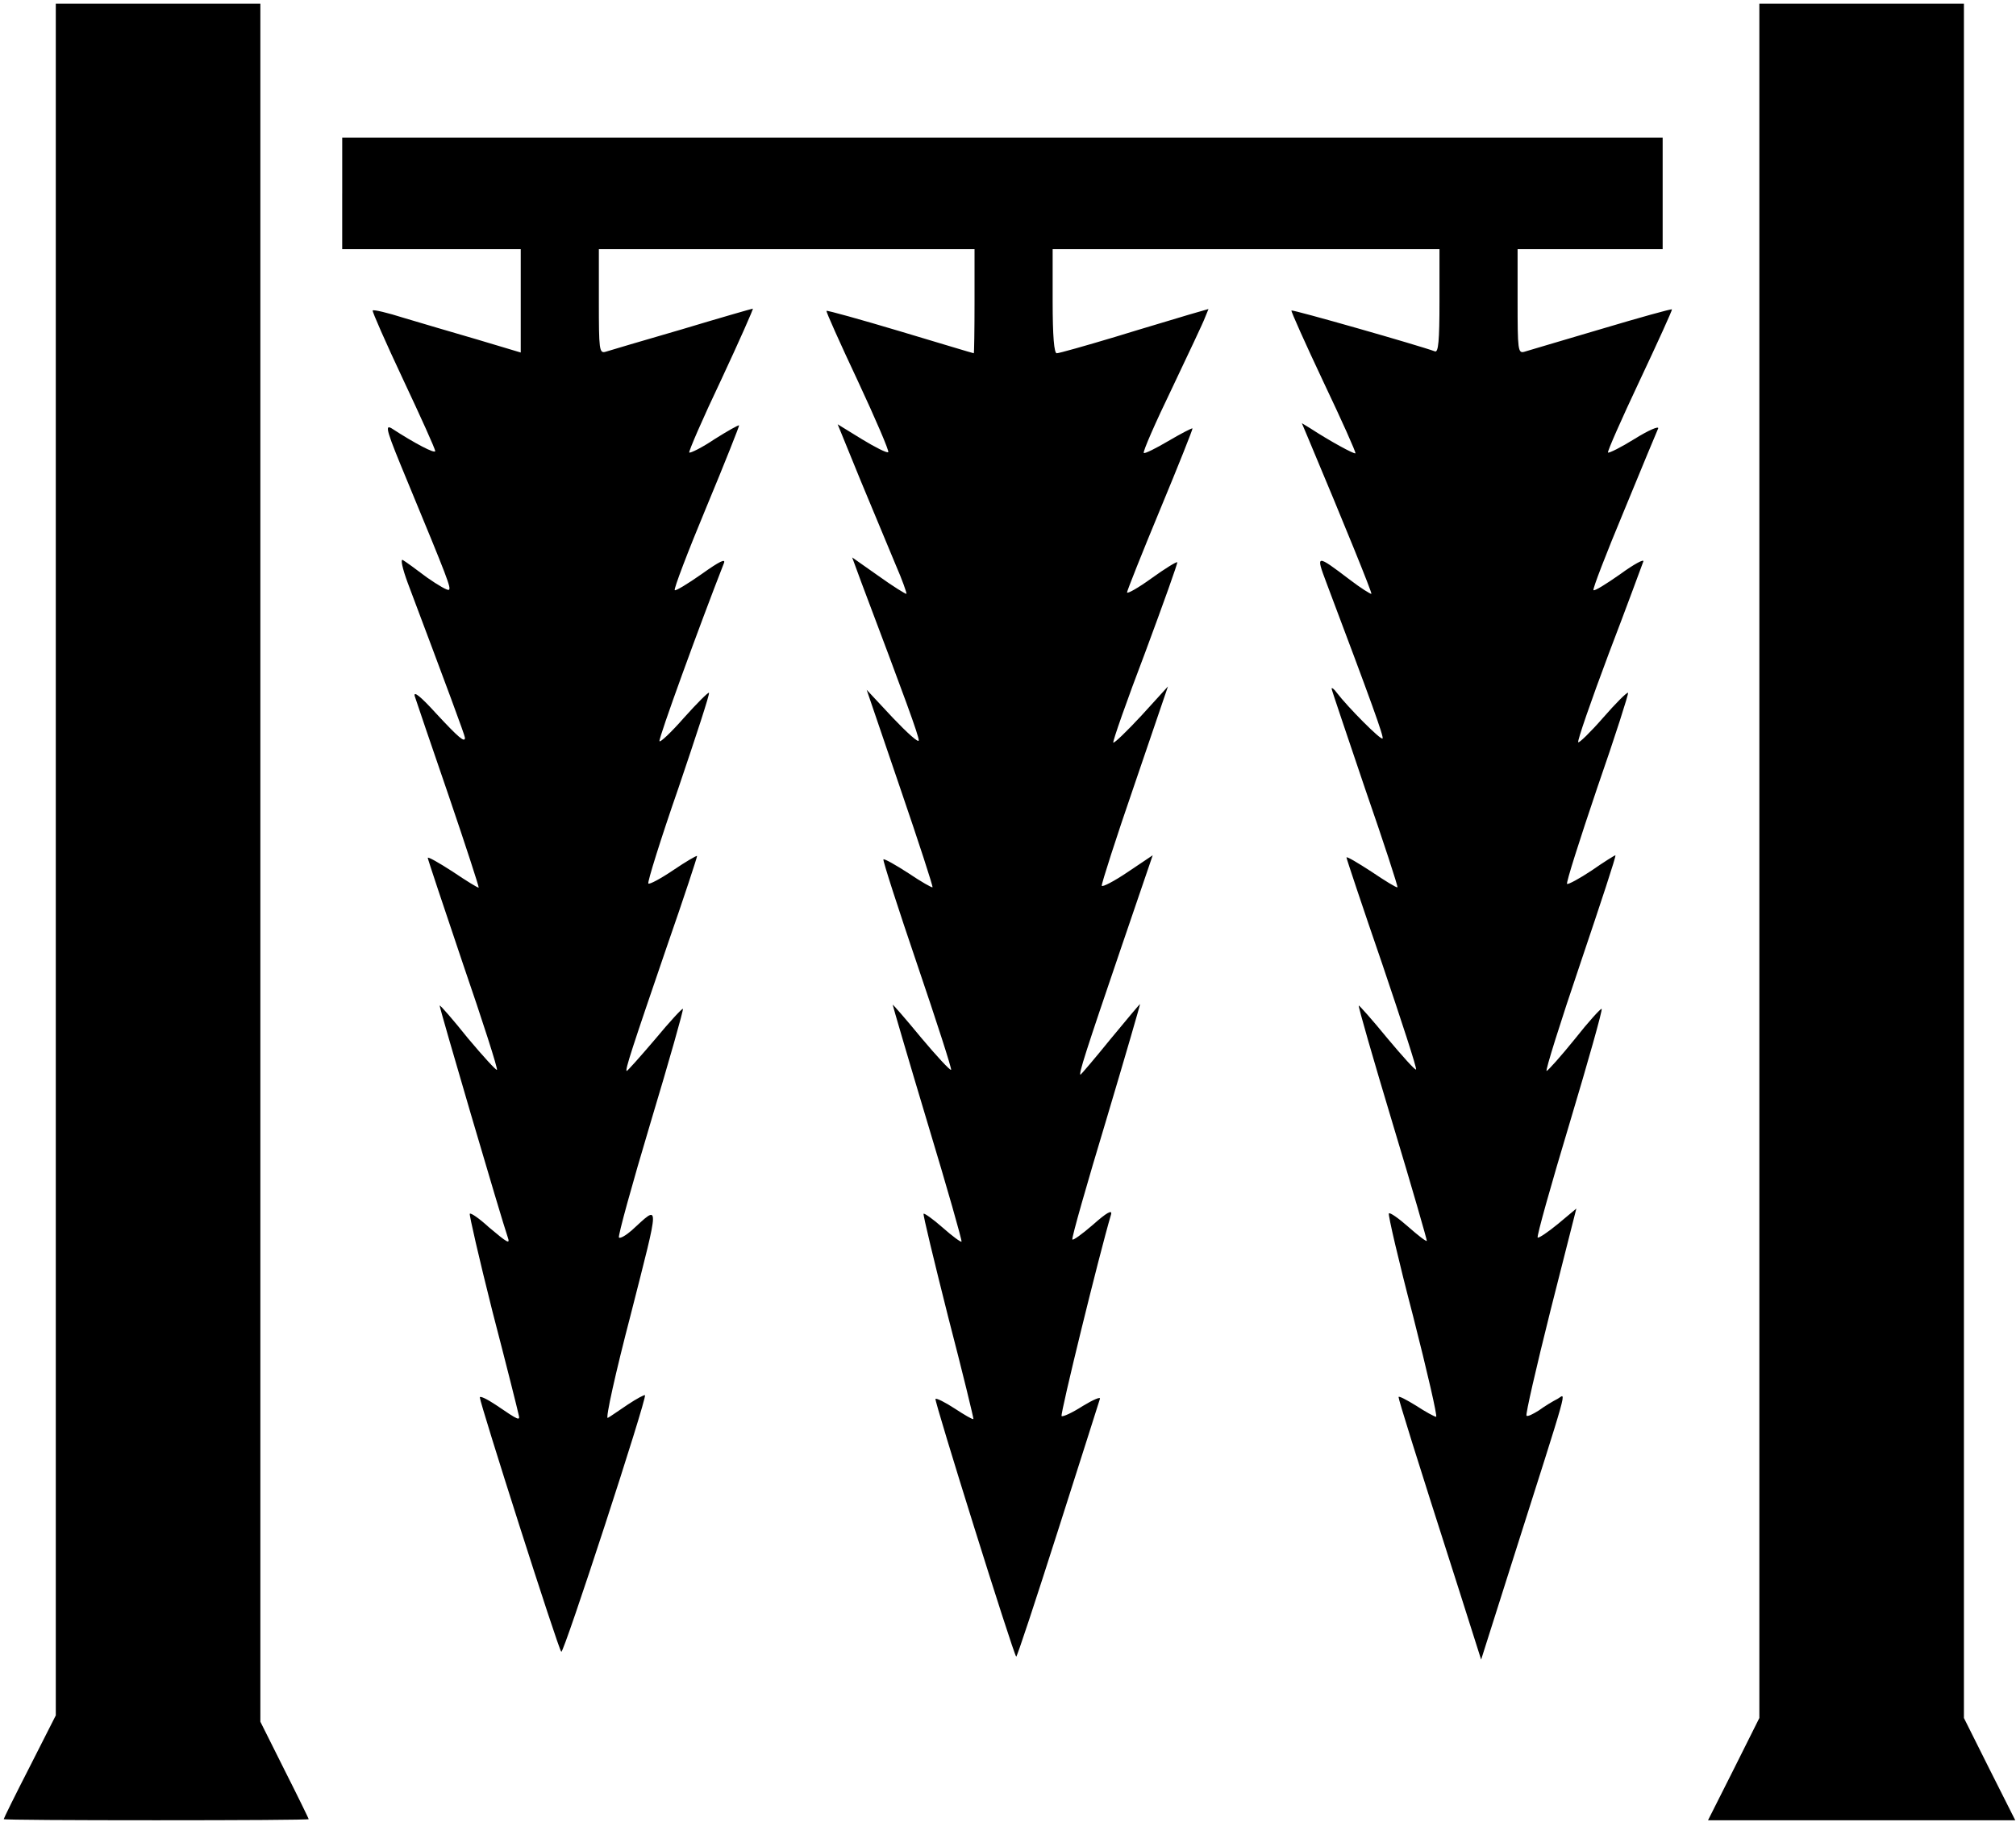 <?xml version="1.0" standalone="no"?>
<!DOCTYPE svg PUBLIC "-//W3C//DTD SVG 20010904//EN"
 "http://www.w3.org/TR/2001/REC-SVG-20010904/DTD/svg10.dtd">
<svg version="1.0" xmlns="http://www.w3.org/2000/svg"
 width="542pt" height="490pt" viewBox="0 0 542 490"
 preserveAspectRatio="xMidYMid meet">

<g transform="translate(0,490) scale(0.1,-0.1)"
fill="#000000" stroke="none">
<path d="M150 2589 l0 -2302 -70 -138 c-39 -76 -70 -139 -70 -141 0 -2 184 -3
410 -3 225 0 410 1 410 3 0 1 -29 61 -65 132 l-65 130 0 2310 0 2310 -275 0
-275 0 0 -2301z"/>
<path d="M4730 2585 l0 -2305 -69 -138 -69 -137 413 0 413 0 -69 137 -69 138
0 2305 0 2305 -275 0 -275 0 0 -2305z"/>
<path d="M920 4380 l0 -150 240 0 240 0 0 -139 0 -139 -117 35 c-65 19 -154
45 -197 58 -44 14 -82 23 -84 20 -2 -2 35 -86 82 -186 47 -100 86 -186 86
-192 0 -8 -54 20 -117 61 -20 12 -13 -9 43 -144 108 -261 117 -285 111 -290
-3 -3 -29 12 -59 33 -29 22 -58 43 -65 47 -7 4 -1 -23 13 -61 105 -279 154
-411 154 -417 0 -14 -16 -1 -79 67 -40 44 -60 60 -56 45 4 -13 45 -133 91
-267 46 -135 82 -246 81 -248 -2 -1 -33 18 -70 43 -37 24 -67 41 -67 37 0 -3
43 -132 95 -286 53 -154 94 -282 91 -284 -2 -2 -37 36 -78 85 -40 50 -74 89
-76 88 -2 -2 167 -577 183 -623 7 -20 0 -16 -51 27 -25 23 -48 39 -51 36 -2
-2 25 -120 61 -263 37 -142 68 -266 70 -276 5 -19 2 -18 -61 25 -24 16 -43 25
-43 20 0 -15 211 -677 219 -684 6 -7 231 683 225 690 -1 2 -22 -9 -46 -25 -24
-16 -48 -33 -54 -36 -7 -4 21 122 62 279 79 311 79 295 2 225 -15 -13 -30 -22
-34 -19 -3 4 35 142 85 309 50 166 89 304 87 306 -2 2 -36 -35 -75 -82 -40
-47 -74 -85 -76 -85 -6 0 16 66 108 335 46 132 82 242 81 243 -1 2 -30 -15
-64 -38 -34 -23 -64 -39 -67 -36 -3 3 33 119 81 257 47 139 85 254 82 256 -2
2 -32 -28 -67 -67 -35 -40 -65 -68 -66 -63 -3 7 108 312 173 478 6 14 -11 6
-60 -29 -37 -26 -70 -46 -72 -43 -3 3 35 103 85 223 50 120 89 219 88 220 -1
2 -31 -15 -66 -37 -34 -23 -65 -38 -68 -36 -2 3 36 91 86 196 49 105 87 191
85 191 -2 0 -89 -25 -192 -56 -103 -30 -195 -57 -204 -60 -17 -5 -18 6 -18
135 l0 141 505 0 505 0 0 -140 c0 -77 -1 -140 -2 -140 -2 0 -91 27 -198 59
-107 32 -197 57 -198 55 -2 -1 36 -86 84 -188 48 -103 85 -189 82 -192 -3 -3
-35 13 -71 35 l-65 40 62 -152 c35 -84 77 -185 94 -226 18 -41 30 -76 29 -78
-2 -1 -36 20 -75 48 l-71 50 25 -68 c117 -310 154 -411 154 -424 0 -8 -31 20
-70 61 l-70 75 90 -264 c50 -146 89 -266 87 -267 -1 -2 -31 15 -65 38 -34 22
-64 39 -67 37 -2 -3 39 -130 91 -283 52 -153 93 -280 91 -283 -3 -2 -39 37
-81 87 -42 51 -76 90 -76 88 0 -2 42 -146 94 -319 52 -172 93 -316 91 -318 -2
-2 -25 15 -51 38 -26 23 -49 39 -51 37 -2 -2 28 -126 66 -277 39 -150 69 -274
68 -275 -2 -2 -24 11 -50 28 -26 17 -50 29 -52 26 -4 -4 209 -685 217 -693 2
-2 52 150 112 338 60 188 111 348 113 355 3 7 -18 -2 -46 -19 -28 -18 -54 -30
-57 -27 -4 5 101 434 133 542 4 14 -12 5 -48 -27 -30 -26 -55 -44 -56 -40 -2
5 39 149 91 321 51 171 92 312 91 312 -1 0 -37 -43 -80 -95 -42 -52 -79 -95
-80 -95 -6 0 14 62 108 338 l86 252 -67 -45 c-37 -25 -68 -41 -70 -37 -1 5 38
127 88 272 l90 264 -71 -78 c-39 -42 -73 -75 -76 -73 -2 3 36 112 86 243 49
132 88 241 86 242 -2 2 -33 -17 -69 -43 -36 -26 -66 -43 -66 -38 0 4 40 105
89 223 49 118 88 216 87 218 -2 1 -31 -14 -65 -34 -34 -20 -64 -35 -66 -32 -3
3 31 81 76 174 44 93 85 179 89 191 l9 22 -52 -15 c-29 -9 -118 -35 -199 -60
-80 -24 -151 -44 -157 -44 -7 0 -11 45 -11 140 l0 140 520 0 520 0 0 -140 c0
-107 -3 -138 -12 -135 -43 16 -383 113 -386 110 -2 -1 37 -88 86 -192 49 -103
88 -190 86 -192 -3 -3 -69 33 -121 67 l-23 14 16 -38 c100 -238 173 -418 171
-421 -2 -1 -28 15 -58 38 -91 69 -92 69 -63 -8 121 -321 155 -415 151 -419 -5
-5 -94 85 -123 123 -7 10 -14 15 -14 11 0 -3 41 -124 90 -269 50 -144 89 -264
87 -265 -2 -2 -33 17 -70 42 -37 24 -67 42 -67 38 0 -3 43 -132 96 -286 52
-154 94 -282 91 -284 -2 -3 -37 36 -78 85 -40 49 -75 88 -76 87 -2 -2 39 -144
91 -317 52 -172 93 -315 92 -316 -2 -2 -24 15 -50 38 -26 23 -49 39 -52 36 -3
-2 26 -127 65 -276 38 -149 66 -271 62 -271 -4 0 -28 13 -54 30 -26 16 -47 27
-47 23 0 -7 45 -152 162 -517 l60 -189 79 249 c163 513 150 465 126 452 -12
-6 -35 -20 -50 -31 -16 -10 -30 -17 -33 -14 -3 3 26 129 64 281 l70 276 -49
-41 c-28 -23 -52 -39 -55 -37 -3 3 36 142 86 308 50 167 89 305 86 307 -2 2
-35 -34 -72 -81 -38 -47 -72 -85 -76 -86 -4 0 37 131 91 290 54 160 97 290 94
290 -2 0 -31 -18 -64 -41 -33 -22 -63 -38 -66 -36 -3 3 34 119 81 258 48 138
85 254 83 256 -3 2 -33 -28 -67 -67 -34 -39 -65 -69 -67 -66 -3 3 34 110 82
238 49 128 90 240 93 248 3 8 -25 -7 -62 -34 -37 -26 -69 -46 -72 -43 -3 2 34
98 82 213 47 115 89 215 92 222 2 7 -26 -5 -63 -28 -37 -23 -69 -39 -72 -37
-2 3 36 89 85 193 49 104 88 190 87 192 -1 2 -87 -22 -191 -53 -104 -31 -197
-58 -206 -61 -17 -5 -18 6 -18 135 l0 141 195 0 195 0 0 150 0 150 -1775 0
-1775 0 0 -150z"/>
</g>
</svg>
